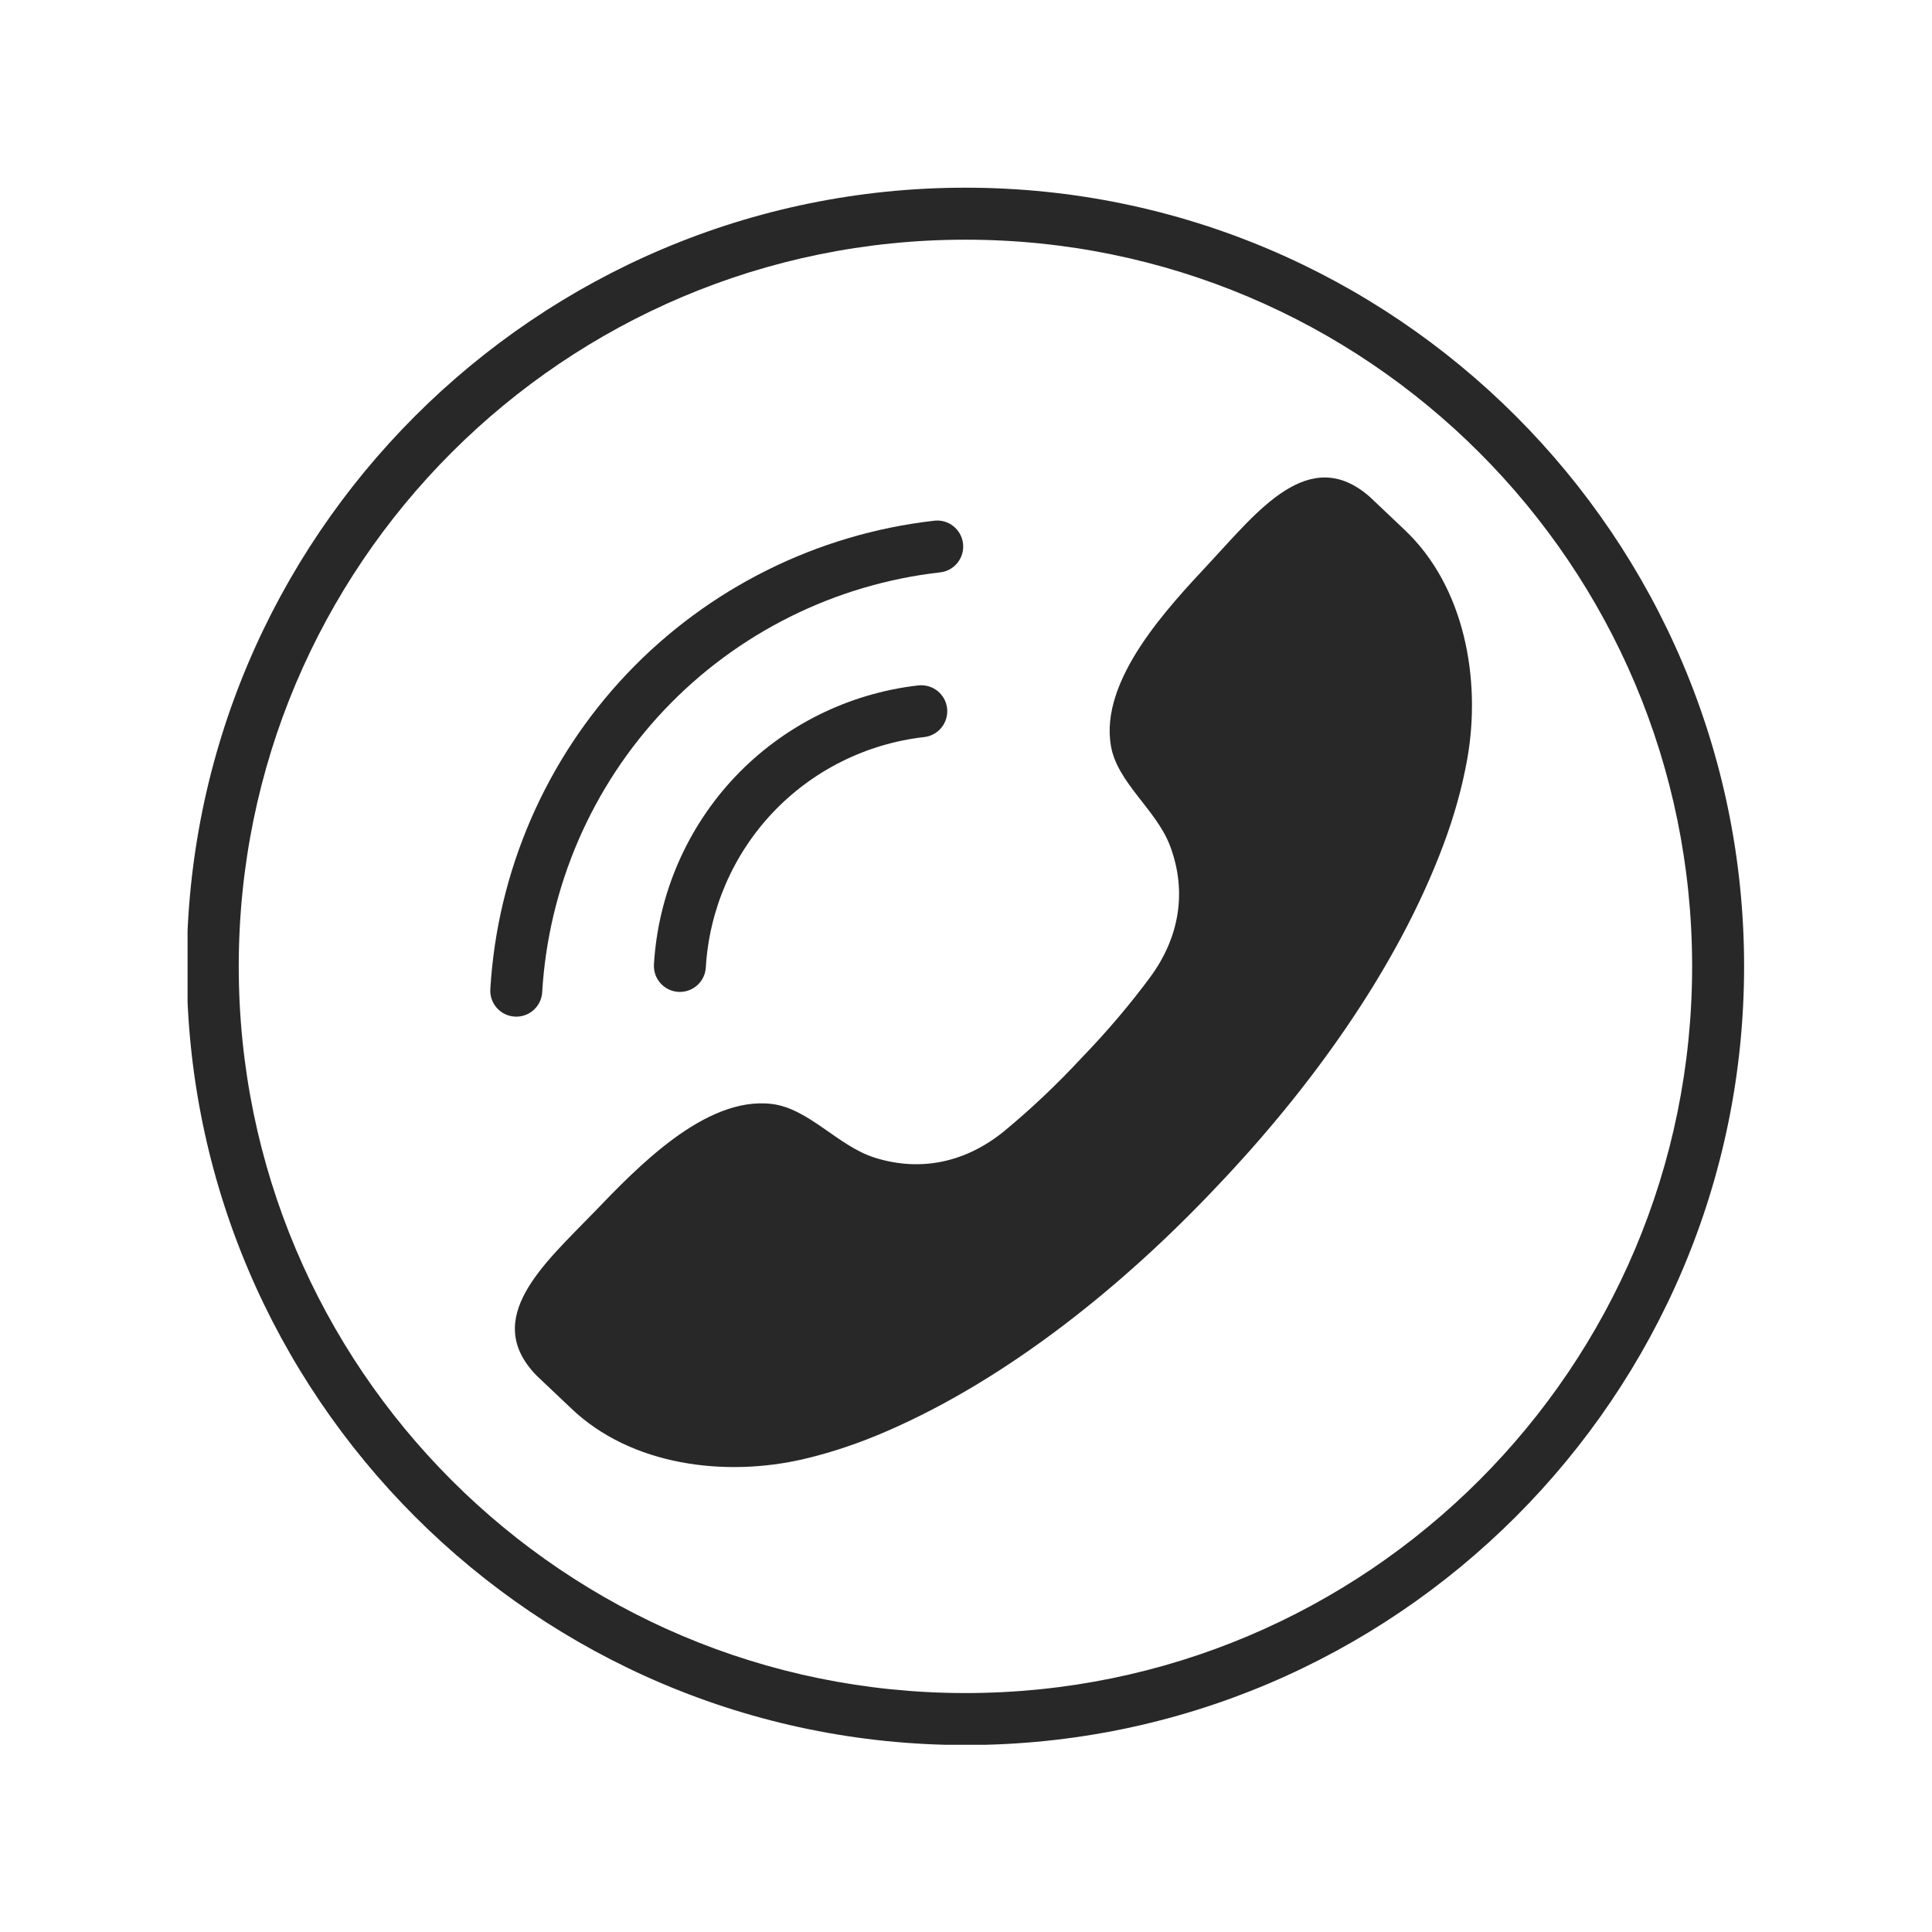 <svg xmlns="http://www.w3.org/2000/svg" xmlns:xlink="http://www.w3.org/1999/xlink" width="500" zoomAndPan="magnify" viewBox="0 0 375 375" height="500" preserveAspectRatio="xMidYMid meet" version="1.0"><defs><clipPath id="94715e6030"><path d="M 36.406 36.406 L 338.586 36.406 L 338.586 338.656 L 36.406 338.656 Z M 36.406 36.406 " clip-rule="nonzero"/></clipPath></defs><g clip-path="url(#94715e6030)"><path fill="#282828" d="M 187.391 36.43 C 270.73 36.43 338.527 104.234 338.527 187.574 C 338.527 270.91 270.73 338.711 187.391 338.711 C 104.055 338.711 36.25 270.91 36.25 187.574 C 36.25 104.234 104.055 36.43 187.391 36.43 Z M 187.391 46.523 C 109.488 46.523 46.34 109.672 46.34 187.574 C 46.34 265.473 109.488 328.621 187.391 328.621 C 265.293 328.621 328.441 265.473 328.441 187.574 C 328.441 109.672 265.293 46.523 187.391 46.523 " fill-opacity="1" fill-rule="nonzero"/></g><path fill="#282828" d="M 104.172 267.023 C 93.273 255.871 105.773 245.168 115.293 235.309 C 123.418 226.879 136.785 212.734 149.77 214.273 C 156.977 215.121 162.605 222.43 169.75 224.691 C 178.863 227.578 187.684 225.508 195.02 219.465 C 199.934 215.414 205.137 210.516 209.93 205.34 C 214.844 200.273 219.453 194.82 223.234 189.691 C 228.879 182.043 230.473 173.133 227.105 164.184 C 224.465 157.168 216.867 151.938 215.629 144.785 C 213.402 131.902 226.812 117.797 234.789 109.234 C 244.133 99.203 254.145 86.148 265.871 96.434 C 266.047 96.59 272.324 102.559 272.504 102.723 C 284.332 113.777 287.535 131.965 284.789 147.352 C 283.785 152.969 282.215 158.473 280.223 163.82 C 271.242 187.938 254.316 211.273 236.223 230.262 C 218.234 249.344 195.836 267.492 172.23 277.75 C 167 280.027 161.59 281.895 156.031 283.195 C 140.812 286.758 122.48 284.531 110.809 273.309 C 110.637 273.145 104.34 267.191 104.172 267.023 " fill-opacity="1" fill-rule="nonzero"/><path fill="#282828" d="M 131.969 192.531 C 134.617 192.531 136.844 190.465 136.996 187.785 C 137.668 176.539 142.293 165.852 150.027 157.688 C 157.762 149.527 168.191 144.332 179.387 143.066 C 182.152 142.754 184.145 140.254 183.832 137.48 C 183.52 134.719 181.031 132.738 178.246 133.039 C 164.699 134.574 152.078 140.867 142.707 150.746 C 133.34 160.633 127.738 173.57 126.93 187.184 C 126.762 189.965 128.883 192.359 131.664 192.52 C 131.766 192.527 131.867 192.531 131.969 192.531 " fill-opacity="1" fill-rule="nonzero"/><path fill="#282828" d="M 100.211 197.332 C 102.859 197.332 105.082 195.27 105.238 192.59 C 106.457 172.094 114.891 152.621 128.984 137.742 C 143.086 122.867 162.086 113.402 182.48 111.098 C 185.25 110.785 187.238 108.285 186.926 105.516 C 186.613 102.75 184.105 100.746 181.344 101.07 C 158.59 103.645 137.398 114.207 121.668 130.805 C 105.934 147.402 96.523 169.133 95.172 191.988 C 95.004 194.77 97.125 197.16 99.906 197.32 C 100.008 197.332 100.109 197.332 100.211 197.332 " fill-opacity="1" fill-rule="nonzero"/></svg>